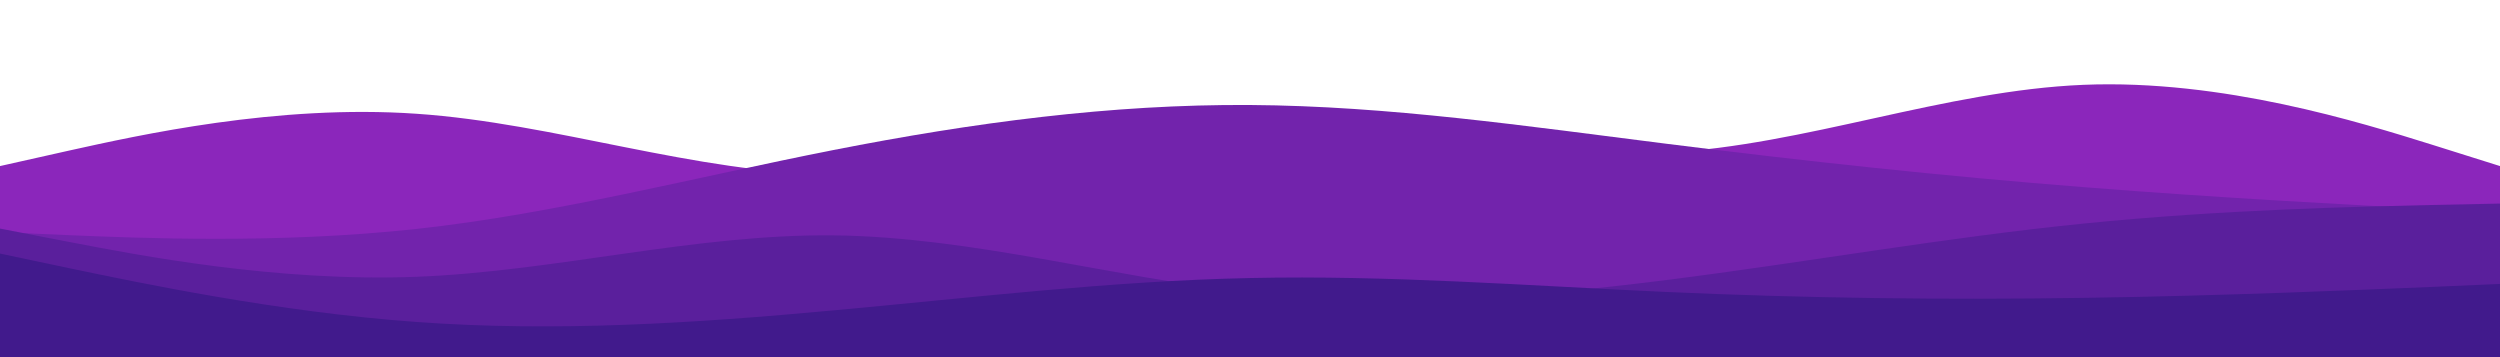<svg id="visual" viewBox="0 0 1400 200" width="1400" height="200" xmlns="http://www.w3.org/2000/svg" xmlns:xlink="http://www.w3.org/1999/xlink" version="1.1"><path d="M0 93L38.8 84.3C77.7 75.7 155.3 58.3 233.2 63.7C311 69 389 97 466.8 97.7C544.7 98.3 622.3 71.7 700 69.5C777.7 67.3 855.3 89.7 933.2 85.5C1011 81.3 1089 50.7 1166.8 47.5C1244.7 44.3 1322.3 68.7 1361.2 80.8L1400 93L1400 201L1361.2 201C1322.3 201 1244.7 201 1166.8 201C1089 201 1011 201 933.2 201C855.3 201 777.7 201 700 201C622.3 201 544.7 201 466.8 201C389 201 311 201 233.2 201C155.3 201 77.7 201 38.8 201L0 201Z" fill="#8b26bb"></path><path d="M0 130L38.8 131.7C77.7 133.3 155.3 136.7 233.2 128.2C311 119.7 389 99.3 466.8 84C544.7 68.7 622.3 58.3 700 58.8C777.7 59.3 855.3 70.7 933.2 80.5C1011 90.3 1089 98.7 1166.8 104.8C1244.7 111 1322.3 115 1361.2 117L1400 119L1400 201L1361.2 201C1322.3 201 1244.7 201 1166.8 201C1089 201 1011 201 933.2 201C855.3 201 777.7 201 700 201C622.3 201 544.7 201 466.8 201C389 201 311 201 233.2 201C155.3 201 77.7 201 38.8 201L0 201Z" fill="#7223ac"></path><path d="M0 128L38.8 135.5C77.7 143 155.3 158 233.2 155C311 152 389 131 466.8 131.8C544.7 132.7 622.3 155.3 700 163.8C777.7 172.3 855.3 166.7 933.2 156.8C1011 147 1089 133 1166.8 125.2C1244.7 117.3 1322.3 115.7 1361.2 114.8L1400 114L1400 201L1361.2 201C1322.3 201 1244.7 201 1166.8 201C1089 201 1011 201 933.2 201C855.3 201 777.7 201 700 201C622.3 201 544.7 201 466.8 201C389 201 311 201 233.2 201C155.3 201 77.7 201 38.8 201L0 201Z" fill="#5a1f9c"></path><path d="M0 142L38.8 150.2C77.7 158.3 155.3 174.7 233.2 180.3C311 186 389 181 466.8 173.8C544.7 166.7 622.3 157.3 700 155.7C777.7 154 855.3 160 933.2 163.5C1011 167 1089 168 1166.8 166.8C1244.7 165.7 1322.3 162.3 1361.2 160.7L1400 159L1400 201L1361.2 201C1322.3 201 1244.7 201 1166.8 201C1089 201 1011 201 933.2 201C855.3 201 777.7 201 700 201C622.3 201 544.7 201 466.8 201C389 201 311 201 233.2 201C155.3 201 77.7 201 38.8 201L0 201Z" fill="#411a8c"></path></svg>